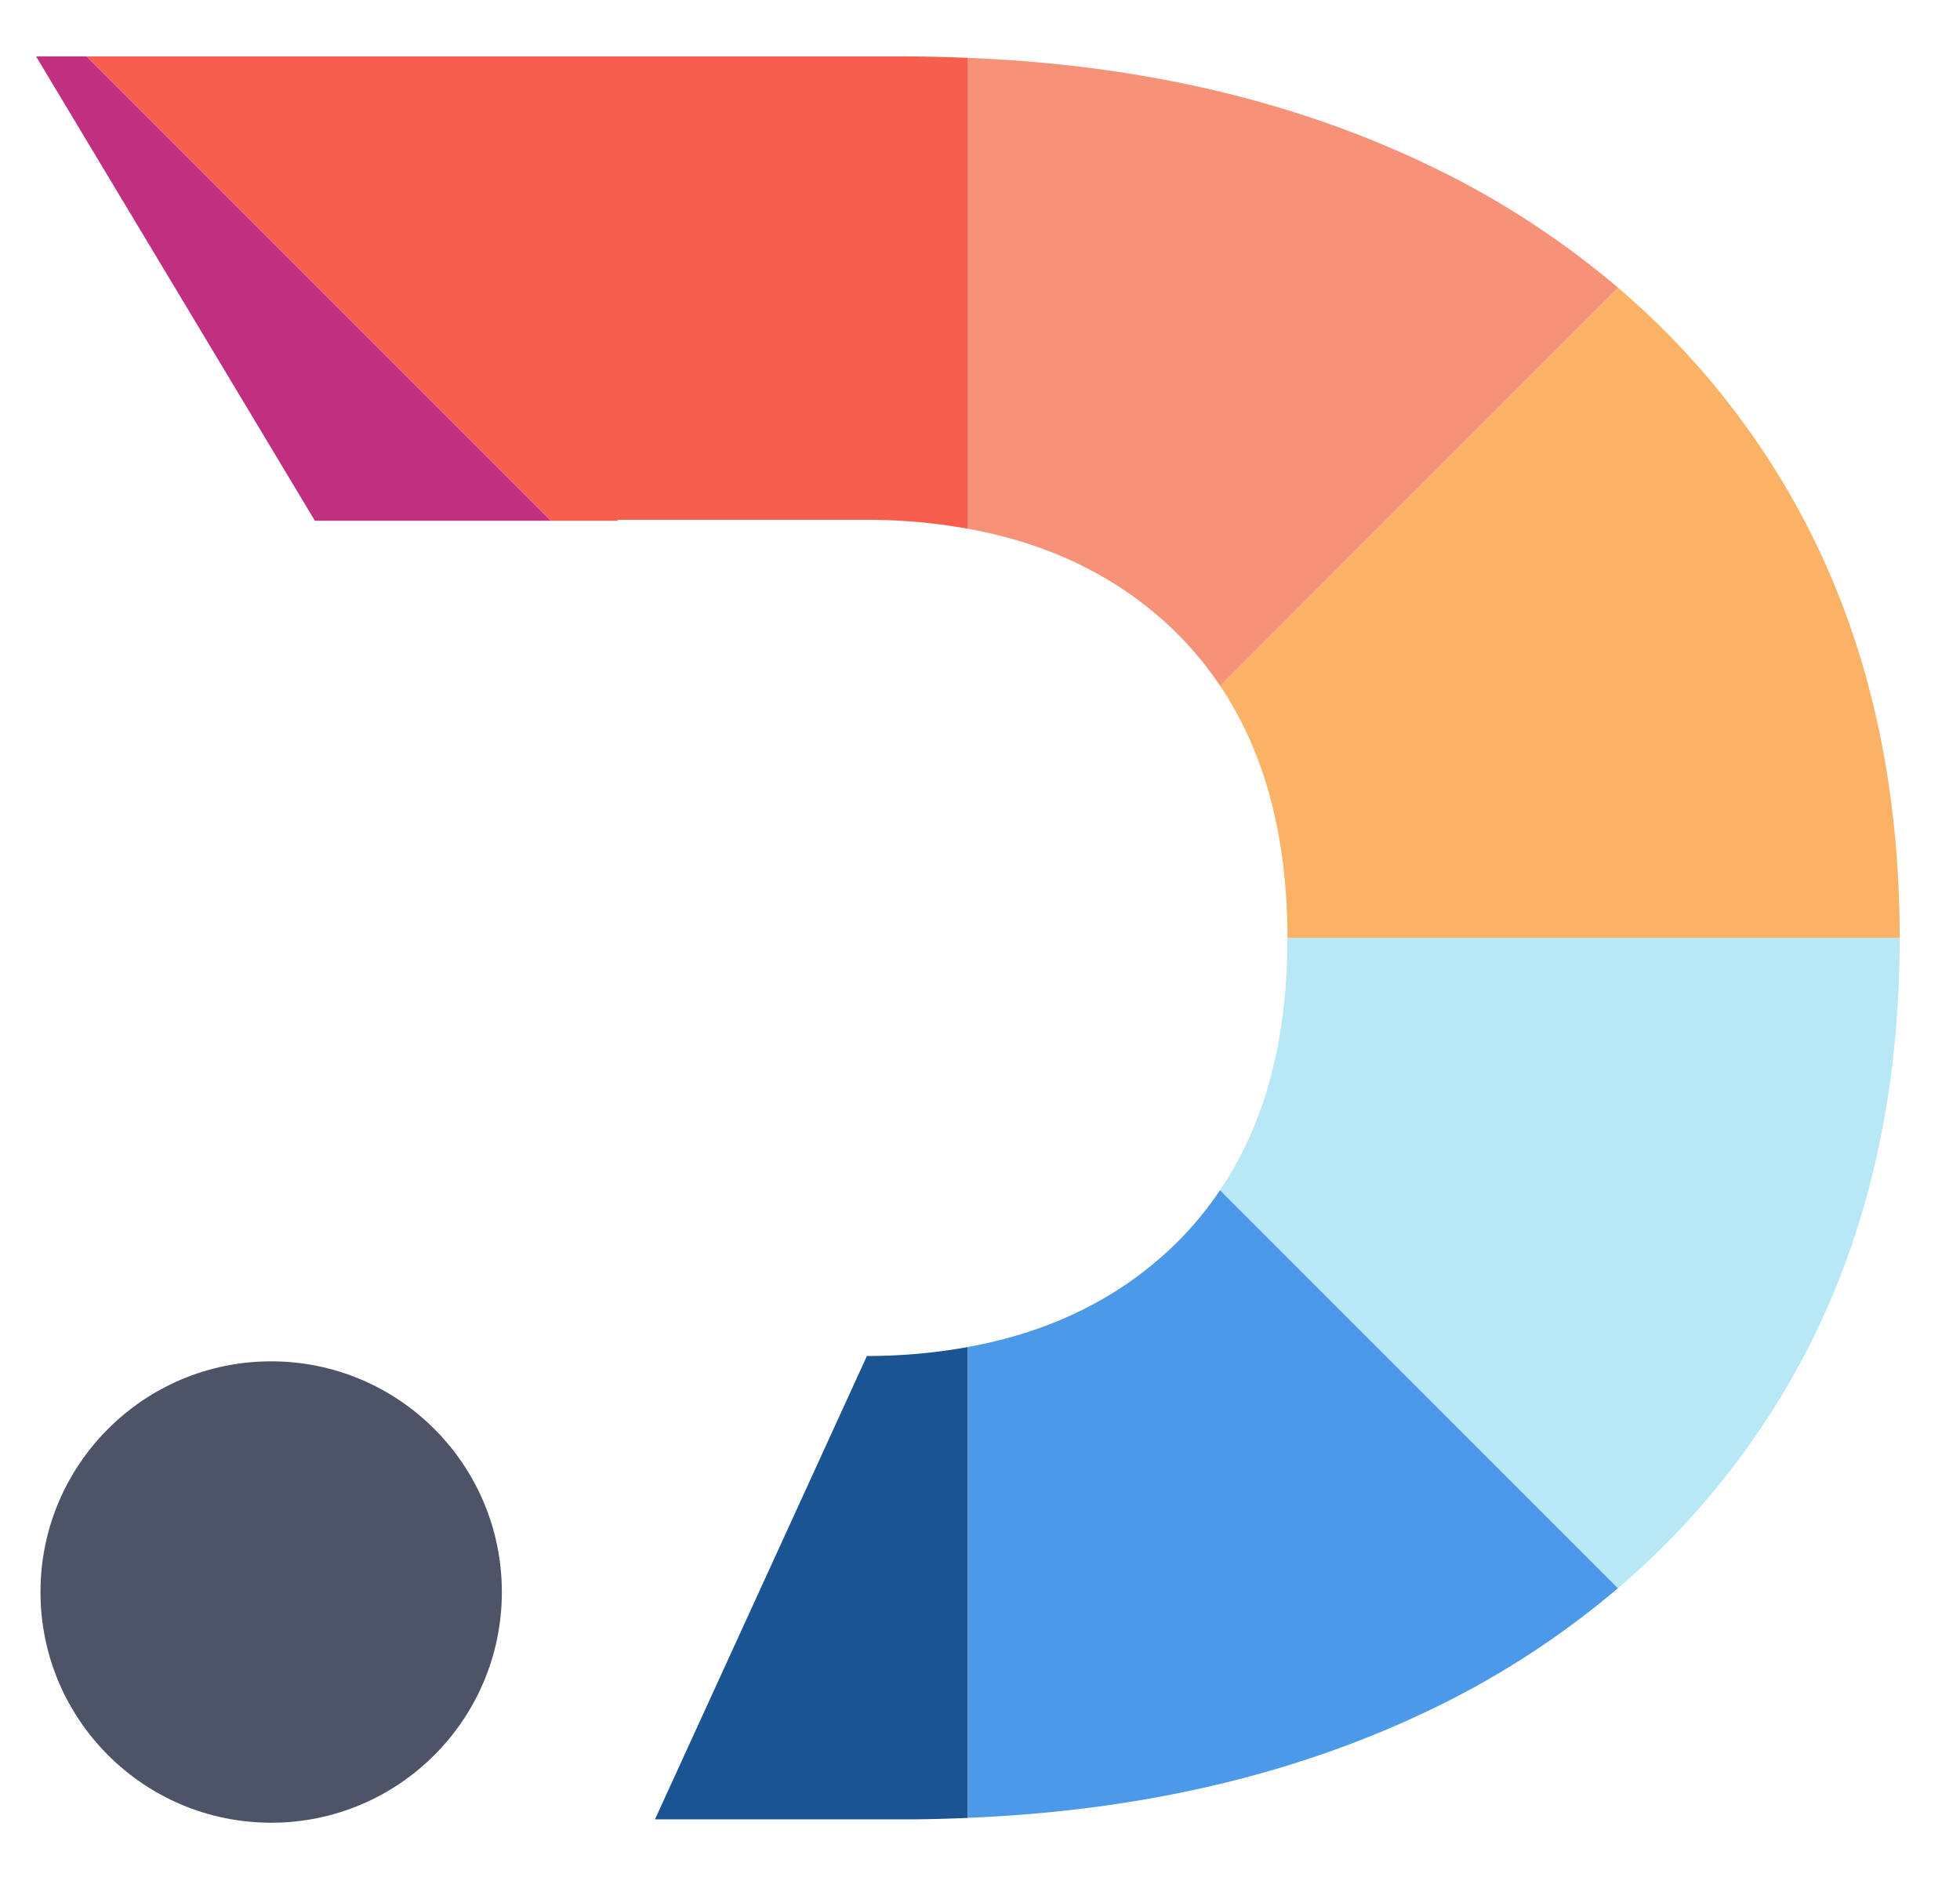 <svg id="Layer_1" data-name="Layer 1" xmlns="http://www.w3.org/2000/svg" viewBox="0 0 799 765"><title>DSM Logo</title><circle id="Gary" cx="110.54" cy="648.96" r="94.04" fill="#4e5468"/><path id="Dark_Blue" data-name="Dark Blue" d="M353.4,552.74,267,741.63H368.89c8.69,0,17.21-.25,25.67-.59V549.1A230.23,230.23,0,0,1,353.4,552.74Z" fill="#1a5493"/><path id="Light_Blue" data-name="Light Blue" d="M478.14,508.07c-22.43,21.44-50.35,35-83.58,41V741q104.35-4.21,186.33-43a354.66,354.66,0,0,0,78.71-50.64L497.36,485.11A138.53,138.53,0,0,1,478.14,508.07Z" fill="#4b99e8"/><path id="Sky_Blue" data-name="Sky Blue" d="M723.59,573.27q50.8-81.09,50.82-190.95H524.84q0,62.12-27.48,102.79L659.6,647.36A321.15,321.15,0,0,0,723.59,573.27Z" fill="#b8e8f5"/><path id="Orange" d="M524.84,382.32H774.41q0-109.85-50.82-190.95a321,321,0,0,0-64-74.09L497.36,279.52Q524.75,320.26,524.84,382.32Z" fill="#fab366"/><path id="Peach" d="M478.14,256.56a139,139,0,0,1,19.22,23L659.6,117.28a355,355,0,0,0-78.71-50.65Q499,27.74,394.56,23.59V215.53C427.79,221.53,455.71,235.12,478.14,256.56Z" fill="#f69277"/><path id="Red" d="M251.76,211.9H353.4a230.25,230.25,0,0,1,41.16,3.63V23.59c-8.46-.34-17-.59-25.67-.59H35.24L224.52,212.28h27.24Z" fill="#f65f4e"/><polygon id="Purple" points="14.71 23 128.38 212.28 224.52 212.28 35.24 23 14.71 23" fill="#c12f80"/></svg>